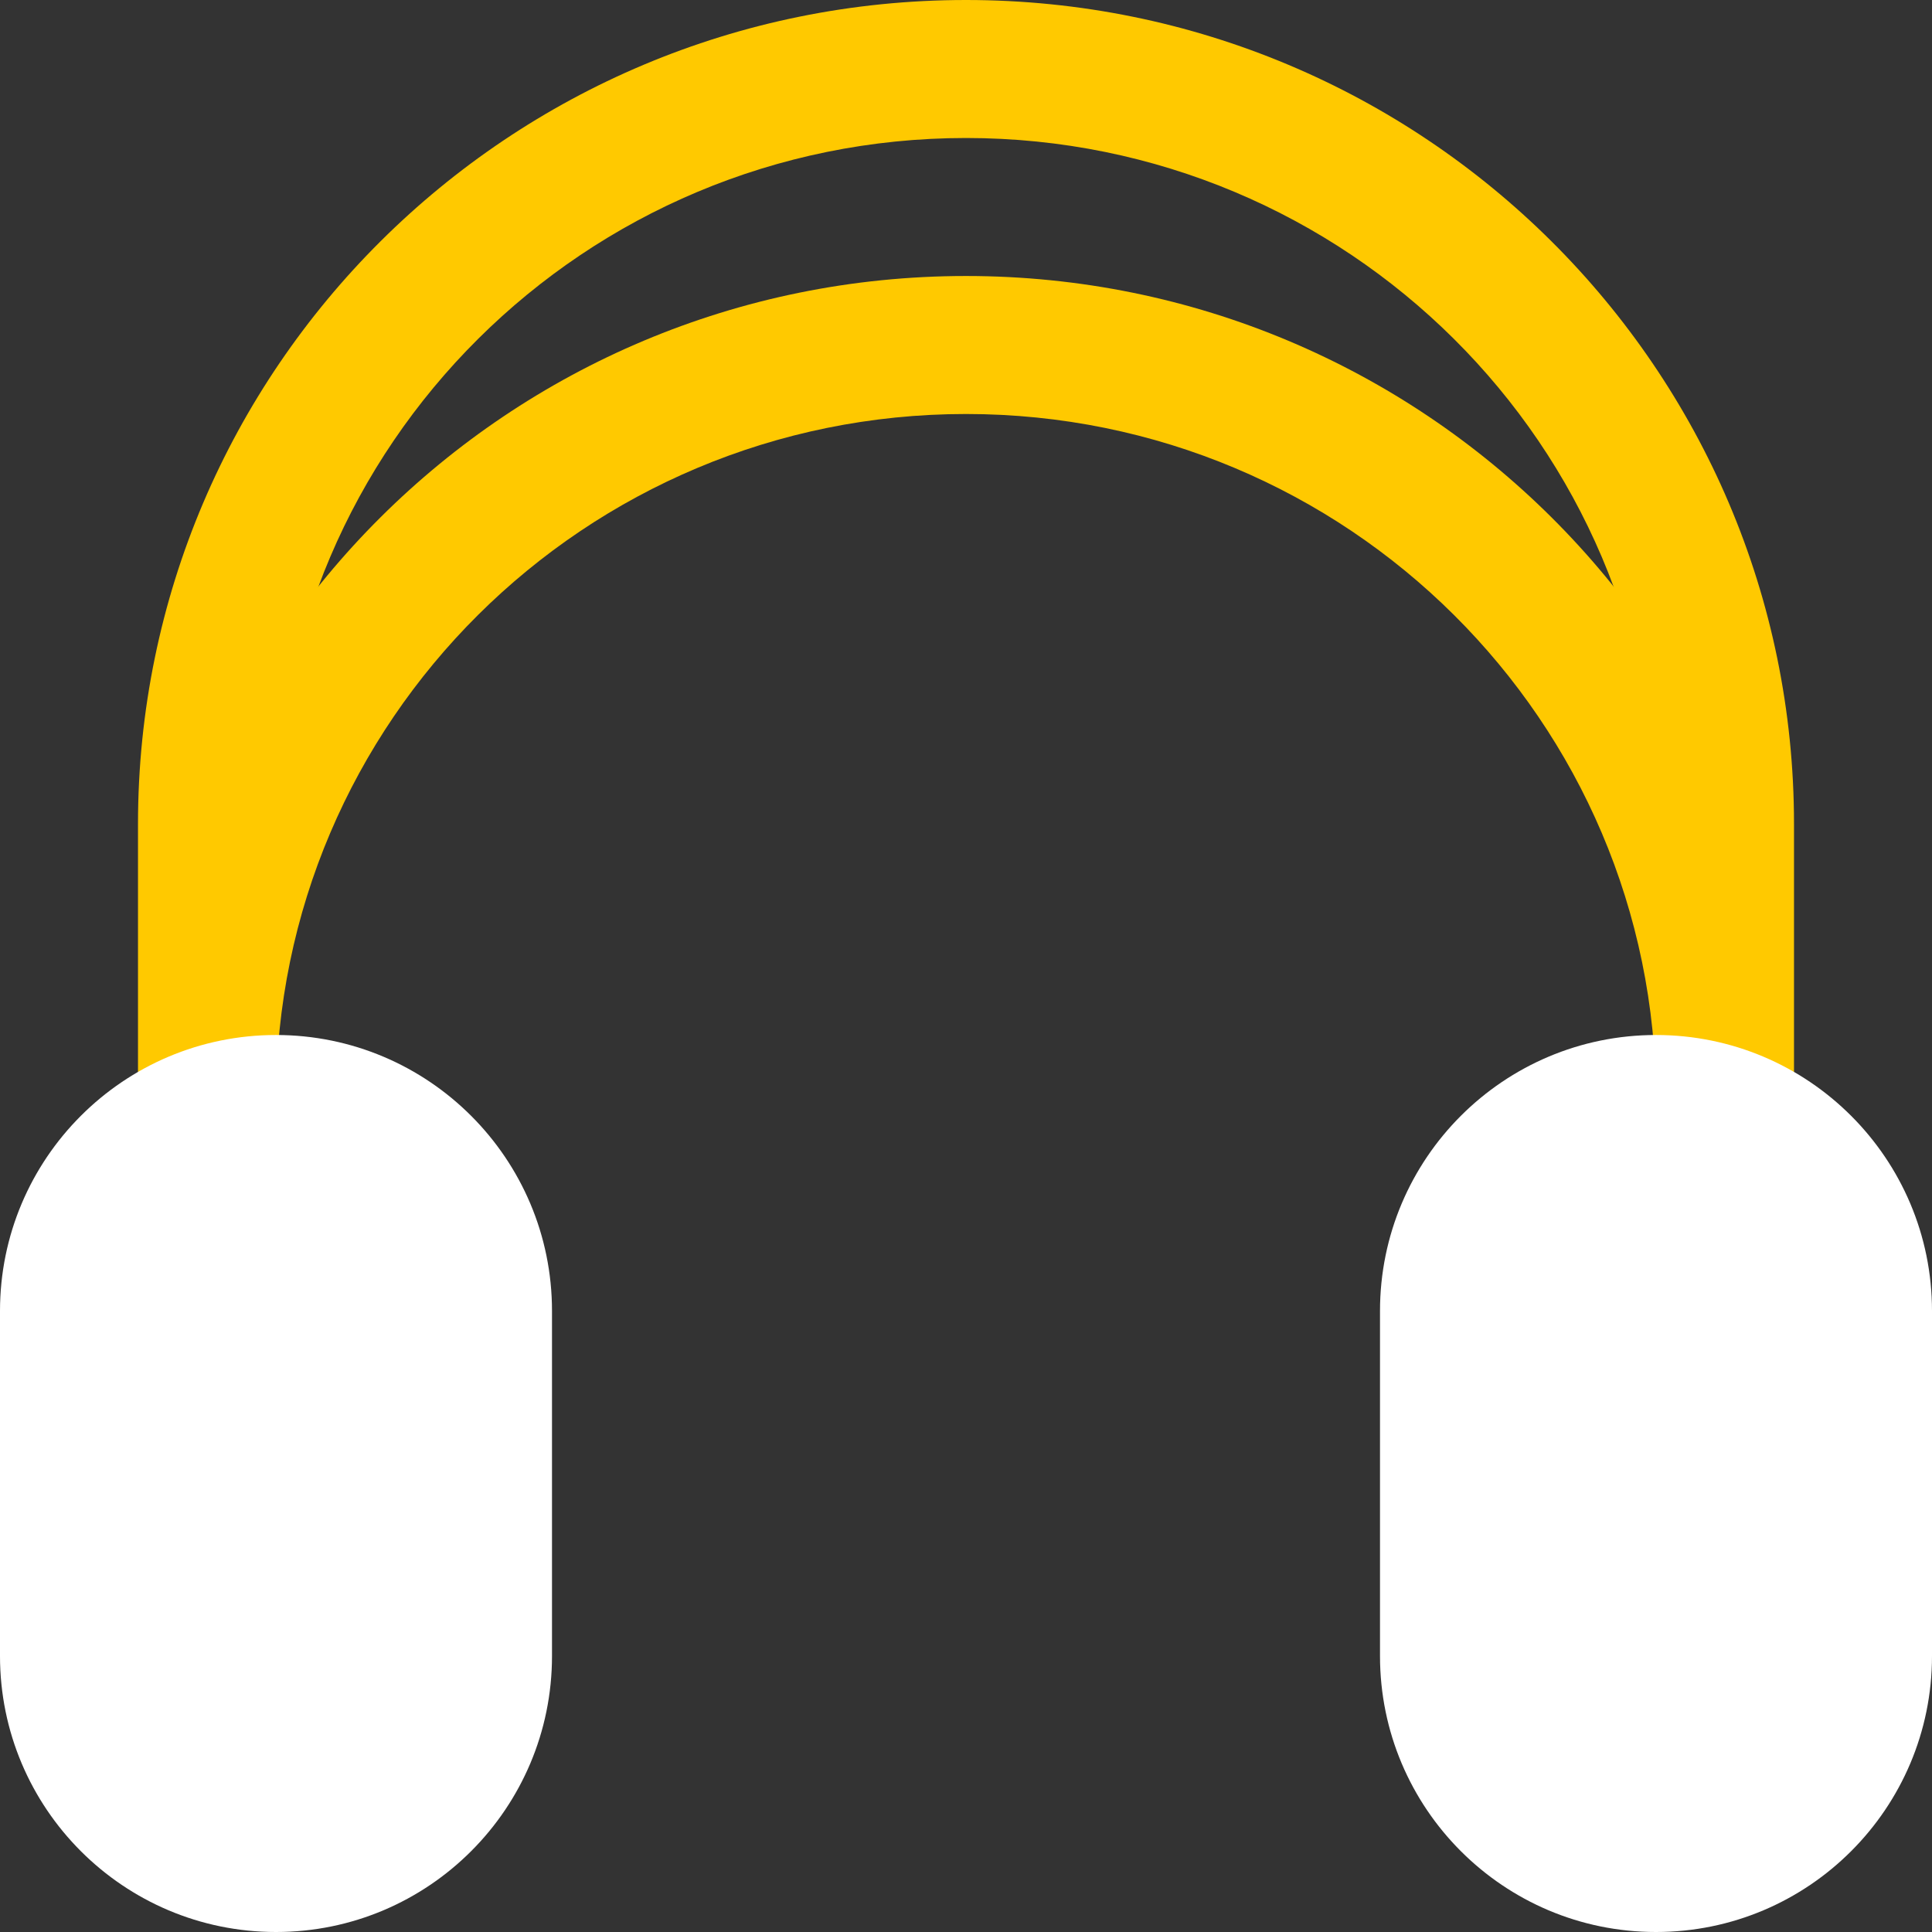 <?xml version="1.0" encoding="UTF-8"?>
<svg width="28px" height="28px" viewBox="0 0 28 28" version="1.1" xmlns="http://www.w3.org/2000/svg" xmlns:xlink="http://www.w3.org/1999/xlink">
    <rect x="0" y="0" width="28" height="28" fill="#333333" stroke="none"/>
    <!-- Generator: sketchtool 52.3 (67297) - http://www.bohemiancoding.com/sketch -->
    <title>51659226-AD7A-496F-A78E-CFC4F185CB04</title>
    <desc>Created with sketchtool.</desc>
    <g id="00_Design_Language_System" stroke="none" stroke-width="1" fill="none" fill-rule="evenodd">
        <g id="00.06_Icons&amp;Pictograms" transform="translate(-232, -798)">
            <g id="Pictograms/Wearables" transform="translate(214, 782)">
                <g transform="translate(18, 16)">
                    <path d="M4,25 L2,25 L2,11.941 C2,5.345 7.374,0 14,0 C20.626,0 26,5.345 26,11.941 L26,25 L24,25 L24,11.941 C24,6.452 19.524,2 14,2 C8.476,2 4,6.452 4,11.941 L4,25 Z" id="Rectangle-35" fill="#FFC900"></path>
                    <path d="M4,23 L2,23 L2,15.941 C2,9.345 7.374,4 14,4 C20.626,4 26,9.345 26,15.941 L26,23 L24,23 L24,15.941 C24,10.452 19.524,6 14,6 C8.476,6 4,10.452 4,15.941 L4,23 Z" id="Rectangle-35" fill="#FFC900"></path>
                    <path d="M24,15 C26.209,15 28,16.791 28,19 L28,24 C28,26.209 26.209,28 24,28 C21.791,28 20,26.209 20,24 L20,19 C20,16.791 21.791,15 24,15 Z" id="Rectangle-3" fill="#FFFFFF"></path>
                    <path d="M4,15 C6.209,15 8,16.791 8,19 L8,24 C8,26.209 6.209,28 4,28 C1.791,28 0,26.209 0,24 L0,19 C8.8817842e-16,16.791 1.791,15 4,15 Z" id="Rectangle-3" fill="#FFFFFF"></path>
                </g>
            </g>
        </g>
    </g>
</svg>